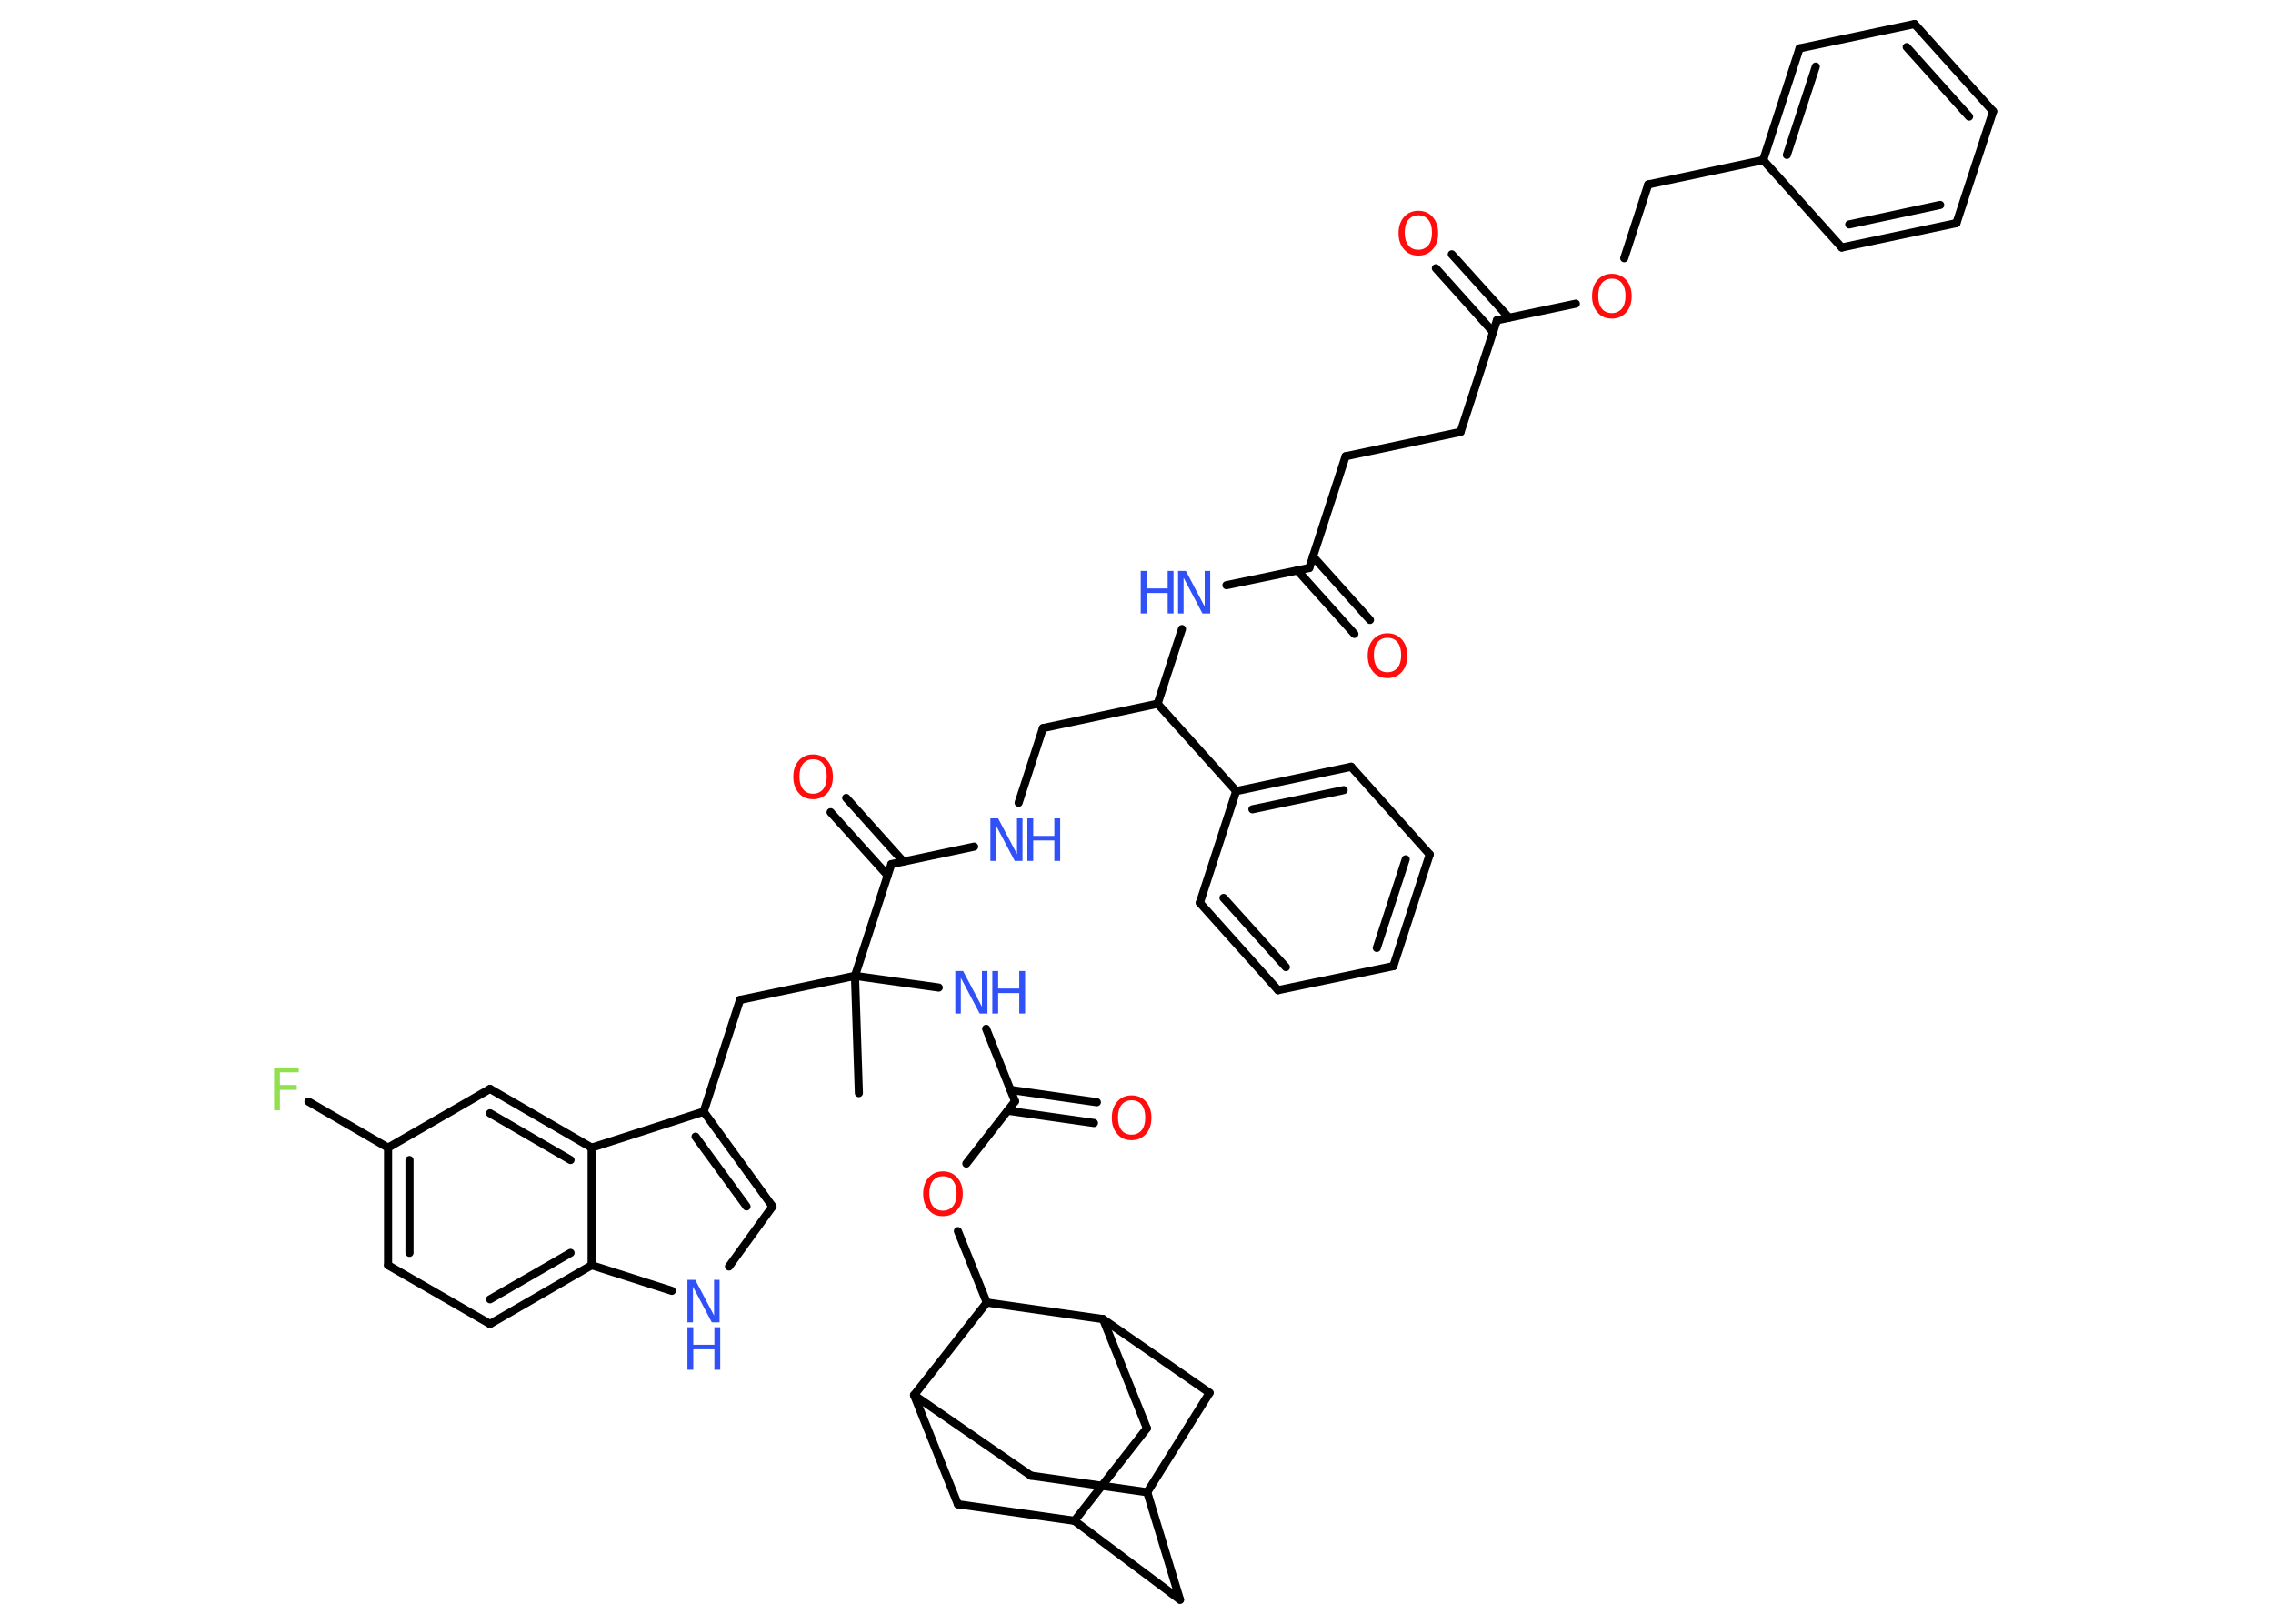 <?xml version='1.0' encoding='UTF-8'?>
<!DOCTYPE svg PUBLIC "-//W3C//DTD SVG 1.1//EN" "http://www.w3.org/Graphics/SVG/1.1/DTD/svg11.dtd">
<svg version='1.2' xmlns='http://www.w3.org/2000/svg' xmlns:xlink='http://www.w3.org/1999/xlink' width='70.0mm' height='50.0mm' viewBox='0 0 70.0 50.0'>
  <desc>Generated by the Chemistry Development Kit (http://github.com/cdk)</desc>
  <g stroke-linecap='round' stroke-linejoin='round' stroke='#000000' stroke-width='.25' fill='#3050F8'>
    <rect x='.0' y='.0' width='70.0' height='50.0' fill='#FFFFFF' stroke='none'/>
    <g id='mol1' class='mol'>
      <line id='mol1bnd1' class='bond' x1='26.45' y1='33.66' x2='26.33' y2='30.05'/>
      <line id='mol1bnd2' class='bond' x1='26.33' y1='30.05' x2='22.79' y2='30.79'/>
      <line id='mol1bnd3' class='bond' x1='22.79' y1='30.79' x2='21.67' y2='34.23'/>
      <g id='mol1bnd4' class='bond'>
        <line x1='23.79' y1='37.15' x2='21.67' y2='34.23'/>
        <line x1='22.99' y1='37.15' x2='21.42' y2='35.0'/>
      </g>
      <line id='mol1bnd5' class='bond' x1='23.79' y1='37.15' x2='22.45' y2='39.0'/>
      <line id='mol1bnd6' class='bond' x1='20.69' y1='39.75' x2='18.22' y2='38.96'/>
      <g id='mol1bnd7' class='bond'>
        <line x1='15.09' y1='40.77' x2='18.22' y2='38.96'/>
        <line x1='15.09' y1='40.01' x2='17.57' y2='38.58'/>
      </g>
      <line id='mol1bnd8' class='bond' x1='15.09' y1='40.77' x2='11.95' y2='38.96'/>
      <g id='mol1bnd9' class='bond'>
        <line x1='11.95' y1='35.34' x2='11.95' y2='38.96'/>
        <line x1='12.61' y1='35.72' x2='12.61' y2='38.58'/>
      </g>
      <line id='mol1bnd10' class='bond' x1='11.95' y1='35.34' x2='9.5' y2='33.92'/>
      <line id='mol1bnd11' class='bond' x1='11.95' y1='35.34' x2='15.09' y2='33.53'/>
      <g id='mol1bnd12' class='bond'>
        <line x1='18.22' y1='35.34' x2='15.09' y2='33.53'/>
        <line x1='17.57' y1='35.72' x2='15.09' y2='34.28'/>
      </g>
      <line id='mol1bnd13' class='bond' x1='21.67' y1='34.23' x2='18.22' y2='35.34'/>
      <line id='mol1bnd14' class='bond' x1='18.22' y1='38.96' x2='18.22' y2='35.34'/>
      <line id='mol1bnd15' class='bond' x1='26.33' y1='30.05' x2='28.91' y2='30.41'/>
      <line id='mol1bnd16' class='bond' x1='30.37' y1='31.68' x2='31.26' y2='33.91'/>
      <g id='mol1bnd17' class='bond'>
        <line x1='31.12' y1='33.56' x2='33.78' y2='33.94'/>
        <line x1='31.03' y1='34.2' x2='33.69' y2='34.58'/>
      </g>
      <line id='mol1bnd18' class='bond' x1='31.26' y1='33.91' x2='29.76' y2='35.83'/>
      <line id='mol1bnd19' class='bond' x1='29.5' y1='37.91' x2='30.39' y2='40.11'/>
      <line id='mol1bnd20' class='bond' x1='30.39' y1='40.11' x2='33.97' y2='40.62'/>
      <line id='mol1bnd21' class='bond' x1='33.97' y1='40.62' x2='35.32' y2='43.98'/>
      <line id='mol1bnd22' class='bond' x1='35.32' y1='43.98' x2='33.09' y2='46.83'/>
      <line id='mol1bnd23' class='bond' x1='33.09' y1='46.83' x2='36.34' y2='49.26'/>
      <line id='mol1bnd24' class='bond' x1='36.34' y1='49.26' x2='35.33' y2='45.95'/>
      <line id='mol1bnd25' class='bond' x1='35.33' y1='45.95' x2='37.25' y2='42.89'/>
      <line id='mol1bnd26' class='bond' x1='33.97' y1='40.62' x2='37.25' y2='42.89'/>
      <line id='mol1bnd27' class='bond' x1='35.33' y1='45.95' x2='31.75' y2='45.44'/>
      <line id='mol1bnd28' class='bond' x1='31.75' y1='45.44' x2='28.15' y2='42.96'/>
      <line id='mol1bnd29' class='bond' x1='30.39' y1='40.11' x2='28.15' y2='42.96'/>
      <line id='mol1bnd30' class='bond' x1='28.15' y1='42.96' x2='29.5' y2='46.32'/>
      <line id='mol1bnd31' class='bond' x1='33.09' y1='46.83' x2='29.5' y2='46.32'/>
      <line id='mol1bnd32' class='bond' x1='26.33' y1='30.05' x2='27.45' y2='26.61'/>
      <g id='mol1bnd33' class='bond'>
        <line x1='27.34' y1='26.96' x2='25.58' y2='25.01'/>
        <line x1='27.82' y1='26.53' x2='26.06' y2='24.57'/>
      </g>
      <line id='mol1bnd34' class='bond' x1='27.45' y1='26.61' x2='30.0' y2='26.07'/>
      <line id='mol1bnd35' class='bond' x1='31.37' y1='24.72' x2='32.12' y2='22.42'/>
      <line id='mol1bnd36' class='bond' x1='32.12' y1='22.42' x2='35.65' y2='21.67'/>
      <line id='mol1bnd37' class='bond' x1='35.65' y1='21.67' x2='36.4' y2='19.37'/>
      <line id='mol1bnd38' class='bond' x1='37.77' y1='18.02' x2='40.32' y2='17.49'/>
      <g id='mol1bnd39' class='bond'>
        <line x1='40.43' y1='17.13' x2='42.19' y2='19.09'/>
        <line x1='39.95' y1='17.56' x2='41.71' y2='19.52'/>
      </g>
      <line id='mol1bnd40' class='bond' x1='40.32' y1='17.49' x2='41.44' y2='14.05'/>
      <line id='mol1bnd41' class='bond' x1='41.44' y1='14.05' x2='44.98' y2='13.3'/>
      <line id='mol1bnd42' class='bond' x1='44.98' y1='13.3' x2='46.1' y2='9.86'/>
      <g id='mol1bnd43' class='bond'>
        <line x1='45.98' y1='10.22' x2='44.22' y2='8.26'/>
        <line x1='46.47' y1='9.78' x2='44.71' y2='7.83'/>
      </g>
      <line id='mol1bnd44' class='bond' x1='46.1' y1='9.86' x2='48.53' y2='9.35'/>
      <line id='mol1bnd45' class='bond' x1='50.02' y1='7.95' x2='50.76' y2='5.68'/>
      <line id='mol1bnd46' class='bond' x1='50.76' y1='5.68' x2='54.3' y2='4.93'/>
      <g id='mol1bnd47' class='bond'>
        <line x1='55.42' y1='1.49' x2='54.3' y2='4.93'/>
        <line x1='55.92' y1='2.05' x2='55.03' y2='4.77'/>
      </g>
      <line id='mol1bnd48' class='bond' x1='55.42' y1='1.49' x2='58.96' y2='.74'/>
      <g id='mol1bnd49' class='bond'>
        <line x1='61.38' y1='3.43' x2='58.96' y2='.74'/>
        <line x1='60.64' y1='3.59' x2='58.72' y2='1.45'/>
      </g>
      <line id='mol1bnd50' class='bond' x1='61.38' y1='3.43' x2='60.25' y2='6.87'/>
      <g id='mol1bnd51' class='bond'>
        <line x1='56.72' y1='7.62' x2='60.25' y2='6.87'/>
        <line x1='56.95' y1='6.91' x2='59.75' y2='6.31'/>
      </g>
      <line id='mol1bnd52' class='bond' x1='54.3' y1='4.93' x2='56.72' y2='7.62'/>
      <line id='mol1bnd53' class='bond' x1='35.65' y1='21.67' x2='38.07' y2='24.36'/>
      <g id='mol1bnd54' class='bond'>
        <line x1='41.61' y1='23.61' x2='38.07' y2='24.36'/>
        <line x1='41.38' y1='24.33' x2='38.57' y2='24.92'/>
      </g>
      <line id='mol1bnd55' class='bond' x1='41.61' y1='23.61' x2='44.03' y2='26.31'/>
      <g id='mol1bnd56' class='bond'>
        <line x1='42.91' y1='29.75' x2='44.03' y2='26.31'/>
        <line x1='42.4' y1='29.19' x2='43.29' y2='26.46'/>
      </g>
      <line id='mol1bnd57' class='bond' x1='42.91' y1='29.75' x2='39.36' y2='30.49'/>
      <g id='mol1bnd58' class='bond'>
        <line x1='36.95' y1='27.8' x2='39.36' y2='30.49'/>
        <line x1='37.68' y1='27.65' x2='39.6' y2='29.78'/>
      </g>
      <line id='mol1bnd59' class='bond' x1='38.07' y1='24.36' x2='36.95' y2='27.8'/>
      <g id='mol1atm6' class='atom'>
        <path d='M21.17 39.41h.24l.58 1.1v-1.1h.17v1.31h-.24l-.58 -1.1v1.1h-.17v-1.31z' stroke='none'/>
        <path d='M21.17 40.87h.18v.54h.65v-.54h.18v1.31h-.18v-.63h-.65v.63h-.18v-1.31z' stroke='none'/>
      </g>
      <path id='mol1atm11' class='atom' d='M8.45 32.87h.75v.15h-.58v.39h.52v.15h-.52v.63h-.18v-1.31z' stroke='none' fill='#90E050'/>
      <g id='mol1atm14' class='atom'>
        <path d='M29.42 29.9h.24l.58 1.1v-1.1h.17v1.31h-.24l-.58 -1.1v1.1h-.17v-1.31z' stroke='none'/>
        <path d='M30.56 29.9h.18v.54h.65v-.54h.18v1.31h-.18v-.63h-.65v.63h-.18v-1.31z' stroke='none'/>
      </g>
      <path id='mol1atm16' class='atom' d='M34.85 33.88q-.19 .0 -.31 .14q-.11 .14 -.11 .39q.0 .25 .11 .39q.11 .14 .31 .14q.19 .0 .31 -.14q.11 -.14 .11 -.39q.0 -.25 -.11 -.39q-.11 -.14 -.31 -.14zM34.85 33.73q.27 .0 .44 .19q.17 .19 .17 .5q.0 .31 -.17 .5q-.17 .19 -.44 .19q-.28 .0 -.44 -.19q-.17 -.19 -.17 -.5q.0 -.31 .17 -.5q.17 -.19 .44 -.19z' stroke='none' fill='#FF0D0D'/>
      <path id='mol1atm17' class='atom' d='M29.04 36.22q-.19 .0 -.31 .14q-.11 .14 -.11 .39q.0 .25 .11 .39q.11 .14 .31 .14q.19 .0 .31 -.14q.11 -.14 .11 -.39q.0 -.25 -.11 -.39q-.11 -.14 -.31 -.14zM29.04 36.07q.27 .0 .44 .19q.17 .19 .17 .5q.0 .31 -.17 .5q-.17 .19 -.44 .19q-.28 .0 -.44 -.19q-.17 -.19 -.17 -.5q.0 -.31 .17 -.5q.17 -.19 .44 -.19z' stroke='none' fill='#FF0D0D'/>
      <path id='mol1atm29' class='atom' d='M25.04 23.38q-.19 .0 -.31 .14q-.11 .14 -.11 .39q.0 .25 .11 .39q.11 .14 .31 .14q.19 .0 .31 -.14q.11 -.14 .11 -.39q.0 -.25 -.11 -.39q-.11 -.14 -.31 -.14zM25.04 23.23q.27 .0 .44 .19q.17 .19 .17 .5q.0 .31 -.17 .5q-.17 .19 -.44 .19q-.28 .0 -.44 -.19q-.17 -.19 -.17 -.5q.0 -.31 .17 -.5q.17 -.19 .44 -.19z' stroke='none' fill='#FF0D0D'/>
      <g id='mol1atm30' class='atom'>
        <path d='M30.5 25.2h.24l.58 1.1v-1.1h.17v1.31h-.24l-.58 -1.1v1.1h-.17v-1.31z' stroke='none'/>
        <path d='M31.64 25.2h.18v.54h.65v-.54h.18v1.31h-.18v-.63h-.65v.63h-.18v-1.31z' stroke='none'/>
      </g>
      <g id='mol1atm33' class='atom'>
        <path d='M36.28 17.58h.24l.58 1.1v-1.1h.17v1.31h-.24l-.58 -1.1v1.1h-.17v-1.31z' stroke='none'/>
        <path d='M35.13 17.58h.18v.54h.65v-.54h.18v1.31h-.18v-.63h-.65v.63h-.18v-1.31z' stroke='none'/>
      </g>
      <path id='mol1atm35' class='atom' d='M42.73 19.64q-.19 .0 -.31 .14q-.11 .14 -.11 .39q.0 .25 .11 .39q.11 .14 .31 .14q.19 .0 .31 -.14q.11 -.14 .11 -.39q.0 -.25 -.11 -.39q-.11 -.14 -.31 -.14zM42.73 19.5q.27 .0 .44 .19q.17 .19 .17 .5q.0 .31 -.17 .5q-.17 .19 -.44 .19q-.28 .0 -.44 -.19q-.17 -.19 -.17 -.5q.0 -.31 .17 -.5q.17 -.19 .44 -.19z' stroke='none' fill='#FF0D0D'/>
      <path id='mol1atm39' class='atom' d='M43.68 6.63q-.19 .0 -.31 .14q-.11 .14 -.11 .39q.0 .25 .11 .39q.11 .14 .31 .14q.19 .0 .31 -.14q.11 -.14 .11 -.39q.0 -.25 -.11 -.39q-.11 -.14 -.31 -.14zM43.68 6.49q.27 .0 .44 .19q.17 .19 .17 .5q.0 .31 -.17 .5q-.17 .19 -.44 .19q-.28 .0 -.44 -.19q-.17 -.19 -.17 -.5q.0 -.31 .17 -.5q.17 -.19 .44 -.19z' stroke='none' fill='#FF0D0D'/>
      <path id='mol1atm40' class='atom' d='M49.64 8.58q-.19 .0 -.31 .14q-.11 .14 -.11 .39q.0 .25 .11 .39q.11 .14 .31 .14q.19 .0 .31 -.14q.11 -.14 .11 -.39q.0 -.25 -.11 -.39q-.11 -.14 -.31 -.14zM49.64 8.43q.27 .0 .44 .19q.17 .19 .17 .5q.0 .31 -.17 .5q-.17 .19 -.44 .19q-.28 .0 -.44 -.19q-.17 -.19 -.17 -.5q.0 -.31 .17 -.5q.17 -.19 .44 -.19z' stroke='none' fill='#FF0D0D'/>
    </g>
  </g>
</svg>
